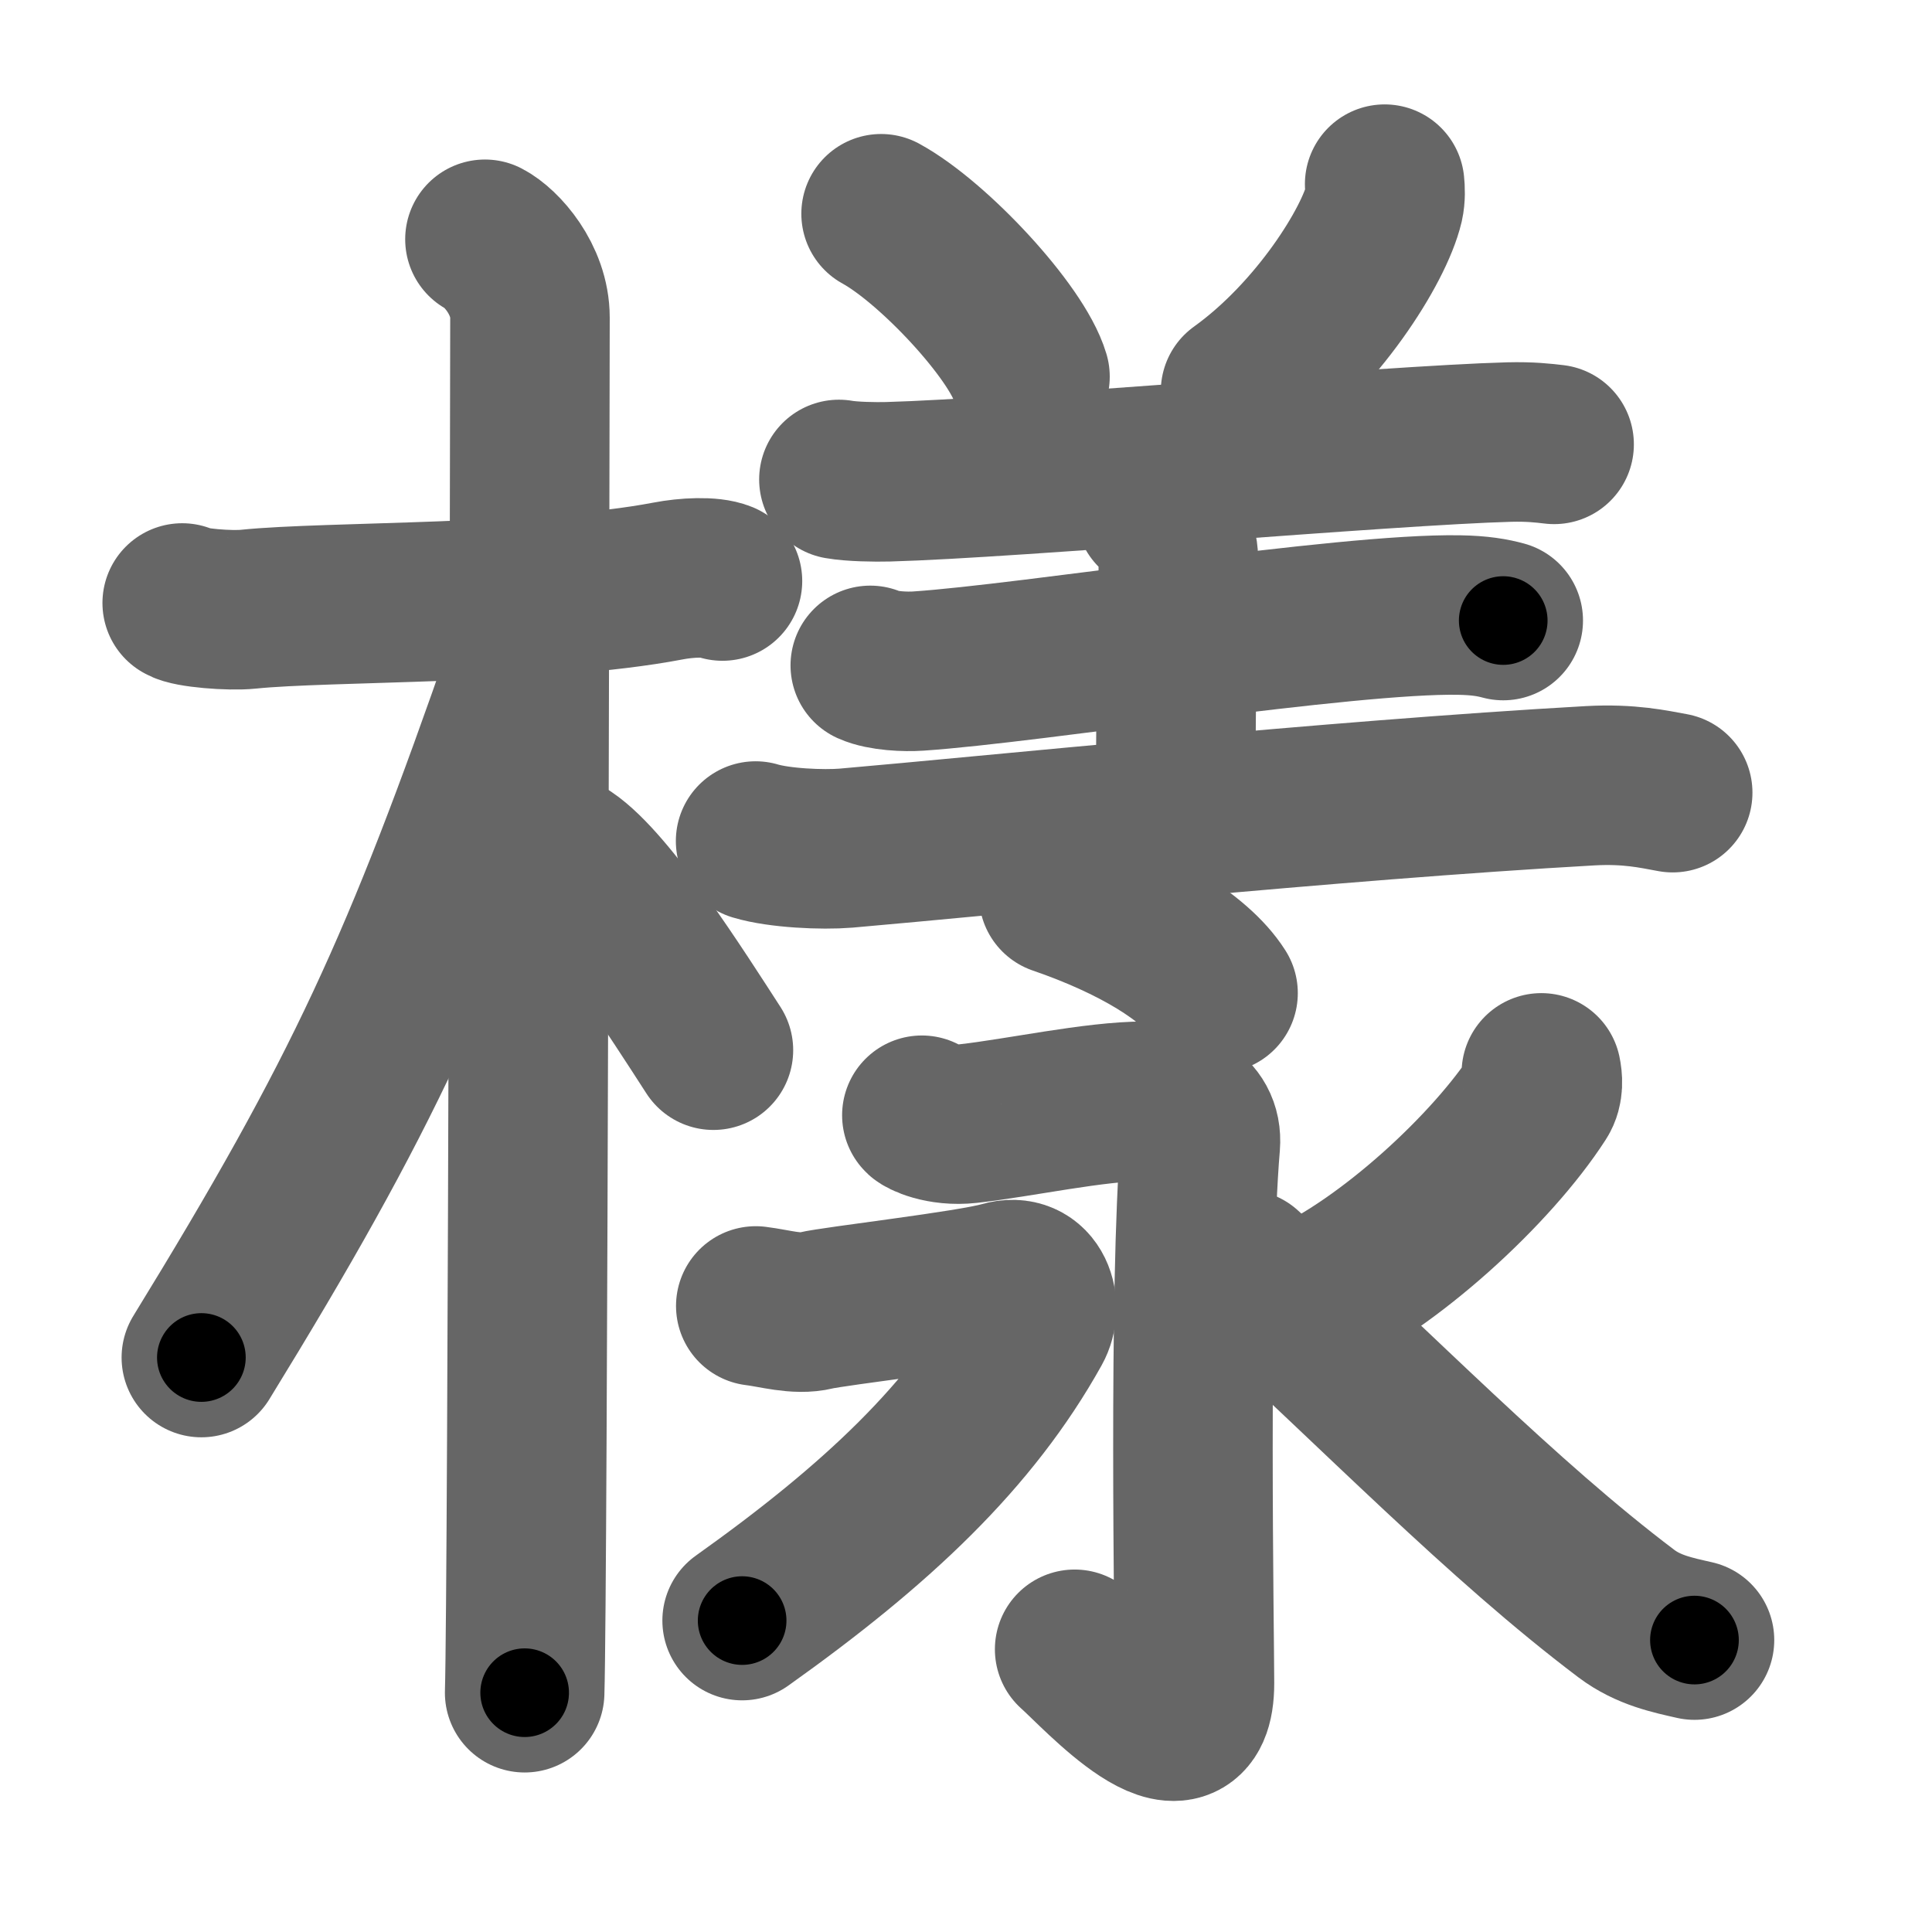 <svg xmlns="http://www.w3.org/2000/svg" width="109" height="109" viewBox="0 0 109 109" id="6a23"><g fill="none" stroke="#666" stroke-width="9" stroke-linecap="round" stroke-linejoin="round"><g><g><path d="M10.28,34.02c0.39,0.27,2.69,0.46,3.73,0.35c4.44-0.46,16.54-0.23,23.68-1.59c1.03-0.2,2.42-0.27,3.07,0" /><path d="M27.36,13.5c0.91,0.47,2.54,2.25,2.54,4.42c0,0.95-0.12,71.75-0.3,77.58" /><path d="M29.69,37.53c-5.9,17-9.19,24.18-18.33,39.06" /><path d="M31.97,48.4c2.37,1.59,6.28,7.76,8.28,10.85" /></g><g><g><path d="M49.71,12.06c2.96,1.62,7.65,6.67,8.4,9.19" /><path d="M78.12,10.39c0.03,0.28,0.05,0.71-0.04,1.11c-0.55,2.33-3.73,7.45-8.09,10.58" /><path d="M47.33,27.05c0.73,0.13,2.06,0.15,2.79,0.13c7.02-0.19,28.27-2.06,35.02-2.24c1.21-0.03,1.94,0.06,2.54,0.13" /><path d="M65.17,28.8c0.72,0.42,1.31,1.86,1.31,2.72c0,4.88-0.15,5.15-0.15,14.37" /><path d="M49.1,37.54c0.71,0.32,2,0.37,2.71,0.32c6.31-0.42,24.15-3.28,30.52-3.16c1.18,0.02,1.89,0.15,2.48,0.31" /><path d="M42.63,47.45c1.33,0.4,3.77,0.51,5.1,0.4c8.09-0.7,27.41-2.7,41.99-3.52c2.21-0.12,3.55,0.19,4.65,0.39" /></g><g><g><path d="M59.73,50.5c4.28,1.47,7.7,3.5,8.99,5.53" /></g><g><path d="M52.01,62.92c0.01,0.07,1.07,0.64,2.62,0.47c2.87-0.32,7.15-1.26,9.95-1.26c1.48,0,3.29,0.58,3.14,2.44c-0.67,7.9-0.33,27.78-0.33,30.39c0,5.29-5.4-0.71-6.76-1.91" /><path d="M42.64,73.68c1.07,0.13,2.31,0.52,3.37,0.26c1.06-0.26,8.78-1.14,10.55-1.66c1.77-0.52,2.3,1.42,1.66,2.56C54.79,81,49.5,86,41.87,91.43" /><path d="M86.96,60.53c0.07,0.33,0.13,0.9-0.15,1.33c-2.62,4.07-8.46,9.47-13.2,11.59" /><path d="M70.2,71.62c7.55,6.88,14.55,14.13,21.56,19.42c1.25,0.94,2.61,1.21,3.84,1.49" /></g></g></g></g></g><g fill="none" stroke="#000" stroke-width="5" stroke-linecap="round" stroke-linejoin="round"><g><g><path d="M10.28,34.02c0.39,0.27,2.69,0.46,3.73,0.35c4.44-0.46,16.54-0.23,23.68-1.59c1.03-0.2,2.42-0.27,3.07,0" stroke-dasharray="30.63" stroke-dashoffset="30.63"><animate id="0" attributeName="stroke-dashoffset" values="30.63;0" dur="0.31s" fill="freeze" begin="0s;6a23.click" /></path><path d="M27.36,13.5c0.91,0.47,2.54,2.25,2.54,4.42c0,0.95-0.12,71.75-0.3,77.58" stroke-dasharray="82.89" stroke-dashoffset="82.89"><animate attributeName="stroke-dashoffset" values="82.89" fill="freeze" begin="6a23.click" /><animate id="1" attributeName="stroke-dashoffset" values="82.89;0" dur="0.62s" fill="freeze" begin="0.end" /></path><path d="M29.69,37.53c-5.9,17-9.19,24.18-18.33,39.06" stroke-dasharray="43.26" stroke-dashoffset="43.26"><animate attributeName="stroke-dashoffset" values="43.26" fill="freeze" begin="6a23.click" /><animate id="2" attributeName="stroke-dashoffset" values="43.26;0" dur="0.43s" fill="freeze" begin="1.end" /></path><path d="M31.97,48.4c2.37,1.59,6.28,7.76,8.28,10.85" stroke-dasharray="13.71" stroke-dashoffset="13.71"><animate attributeName="stroke-dashoffset" values="13.71" fill="freeze" begin="6a23.click" /><animate id="3" attributeName="stroke-dashoffset" values="13.71;0" dur="0.14s" fill="freeze" begin="2.end" /></path></g><g><g><path d="M49.71,12.06c2.96,1.62,7.65,6.67,8.4,9.19" stroke-dasharray="12.63" stroke-dashoffset="12.63"><animate attributeName="stroke-dashoffset" values="12.63" fill="freeze" begin="6a23.click" /><animate id="4" attributeName="stroke-dashoffset" values="12.63;0" dur="0.13s" fill="freeze" begin="3.end" /></path><path d="M78.12,10.39c0.03,0.28,0.05,0.71-0.04,1.11c-0.55,2.33-3.73,7.45-8.09,10.58" stroke-dasharray="14.64" stroke-dashoffset="14.64"><animate attributeName="stroke-dashoffset" values="14.64" fill="freeze" begin="6a23.click" /><animate id="5" attributeName="stroke-dashoffset" values="14.64;0" dur="0.15s" fill="freeze" begin="4.end" /></path><path d="M47.33,27.05c0.73,0.13,2.06,0.15,2.79,0.13c7.02-0.19,28.27-2.06,35.02-2.24c1.21-0.03,1.94,0.06,2.54,0.13" stroke-dasharray="40.44" stroke-dashoffset="40.44"><animate attributeName="stroke-dashoffset" values="40.44" fill="freeze" begin="6a23.click" /><animate id="6" attributeName="stroke-dashoffset" values="40.44;0" dur="0.4s" fill="freeze" begin="5.end" /></path><path d="M65.17,28.8c0.72,0.42,1.31,1.86,1.31,2.72c0,4.88-0.15,5.15-0.15,14.37" stroke-dasharray="17.49" stroke-dashoffset="17.49"><animate attributeName="stroke-dashoffset" values="17.49" fill="freeze" begin="6a23.click" /><animate id="7" attributeName="stroke-dashoffset" values="17.49;0" dur="0.17s" fill="freeze" begin="6.end" /></path><path d="M49.1,37.54c0.71,0.32,2,0.37,2.71,0.32c6.31-0.42,24.15-3.28,30.52-3.16c1.18,0.02,1.89,0.15,2.48,0.31" stroke-dasharray="35.95" stroke-dashoffset="35.95"><animate attributeName="stroke-dashoffset" values="35.95" fill="freeze" begin="6a23.click" /><animate id="8" attributeName="stroke-dashoffset" values="35.95;0" dur="0.36s" fill="freeze" begin="7.end" /></path><path d="M42.63,47.45c1.33,0.4,3.77,0.51,5.1,0.4c8.09-0.7,27.41-2.7,41.99-3.52c2.21-0.12,3.55,0.19,4.65,0.39" stroke-dasharray="51.96" stroke-dashoffset="51.96"><animate attributeName="stroke-dashoffset" values="51.96" fill="freeze" begin="6a23.click" /><animate id="9" attributeName="stroke-dashoffset" values="51.96;0" dur="0.52s" fill="freeze" begin="8.end" /></path></g><g><g><path d="M59.73,50.5c4.28,1.47,7.7,3.5,8.99,5.53" stroke-dasharray="10.72" stroke-dashoffset="10.72"><animate attributeName="stroke-dashoffset" values="10.72" fill="freeze" begin="6a23.click" /><animate id="10" attributeName="stroke-dashoffset" values="10.72;0" dur="0.11s" fill="freeze" begin="9.end" /></path></g><g><path d="M52.01,62.92c0.01,0.07,1.07,0.64,2.62,0.47c2.87-0.32,7.15-1.26,9.95-1.26c1.48,0,3.29,0.58,3.14,2.44c-0.67,7.9-0.33,27.78-0.33,30.39c0,5.29-5.4-0.71-6.76-1.91" stroke-dasharray="57.44" stroke-dashoffset="57.44"><animate attributeName="stroke-dashoffset" values="57.44" fill="freeze" begin="6a23.click" /><animate id="11" attributeName="stroke-dashoffset" values="57.44;0" dur="0.57s" fill="freeze" begin="10.end" /></path><path d="M42.64,73.68c1.07,0.13,2.31,0.52,3.37,0.26c1.06-0.26,8.78-1.14,10.55-1.66c1.77-0.52,2.3,1.42,1.66,2.56C54.79,81,49.5,86,41.87,91.43" stroke-dasharray="41.59" stroke-dashoffset="41.59"><animate attributeName="stroke-dashoffset" values="41.59" fill="freeze" begin="6a23.click" /><animate id="12" attributeName="stroke-dashoffset" values="41.59;0" dur="0.42s" fill="freeze" begin="11.end" /></path><path d="M86.96,60.53c0.07,0.33,0.13,0.9-0.15,1.33c-2.62,4.07-8.46,9.47-13.2,11.59" stroke-dasharray="19.13" stroke-dashoffset="19.13"><animate attributeName="stroke-dashoffset" values="19.13" fill="freeze" begin="6a23.click" /><animate id="13" attributeName="stroke-dashoffset" values="19.13;0" dur="0.19s" fill="freeze" begin="12.end" /></path><path d="M70.2,71.62c7.55,6.88,14.55,14.13,21.56,19.42c1.25,0.94,2.61,1.21,3.84,1.49" stroke-dasharray="33.18" stroke-dashoffset="33.18"><animate attributeName="stroke-dashoffset" values="33.18" fill="freeze" begin="6a23.click" /><animate id="14" attributeName="stroke-dashoffset" values="33.18;0" dur="0.33s" fill="freeze" begin="13.end" /></path></g></g></g></g></g></svg>